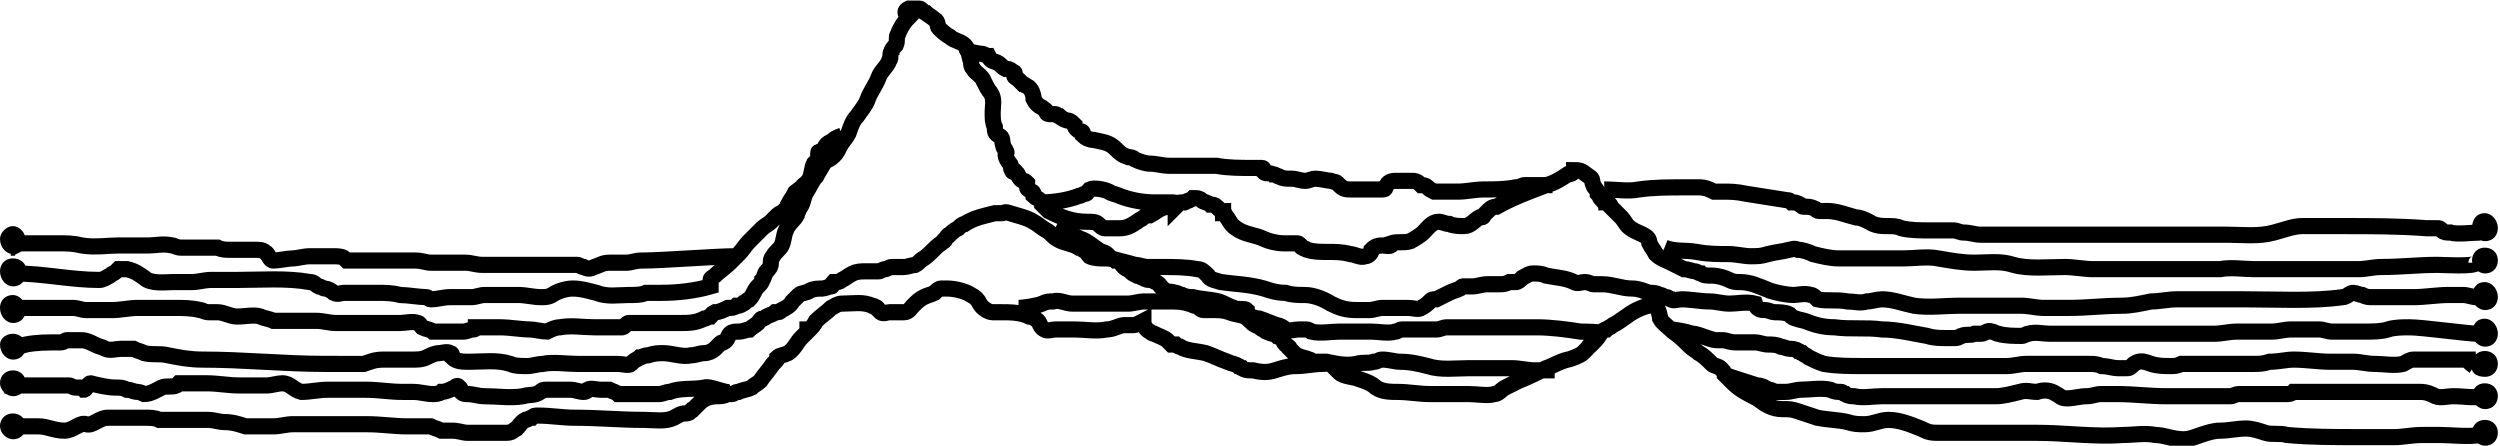 <?xml version="1.0" encoding="utf-8"?>
<!-- Generator: Adobe Illustrator 18.1.1, SVG Export Plug-In . SVG Version: 6.00 Build 0)  -->
<svg version="1.1" id="Layer_1" xmlns="http://www.w3.org/2000/svg" xmlns:xlink="http://www.w3.org/1999/xlink" x="0px" y="0px"
	 width="116.1px" height="20.7px" viewBox="0 0 116.1 20.7" enable-background="new 0 0 116.1 20.7" xml:space="preserve">
<g>
	<defs>
		<rect id="SVGID_1_" y="0" width="116.1" height="20.7"/>
	</defs>
	<clipPath id="SVGID_2_">
		<use xlink:href="#SVGID_1_"  overflow="visible"/>
	</clipPath>
	<path clip-path="url(#SVGID_2_)" fill="none" stroke="#000000" stroke-width="0.75" stroke-miterlimit="10" d="M34.2,11.9
		c-1,0-3.4,0.2-4.4,0.2c-0.3,0-0.5,0.1-0.7,0.1c-0.3,0-0.5,0-0.8,0c-0.3,0-0.4,0.1-0.7,0.2c-0.2,0.1-0.3,0.1-0.5,0
		c-0.1,0-0.2-0.1-0.3-0.1c-0.1,0-0.3,0-0.4,0c-0.6,0-1.2,0-1.8,0c-0.7,0-1.5,0-2.2,0c-0.3,0-0.5-0.1-0.8-0.1c-0.3,0-0.5,0-0.8,0
		c-0.3,0-0.5,0-0.8,0c-0.2,0-0.4-0.1-0.7-0.1c-0.4,0-0.7,0-1.1,0c-0.6,0-1.1,0-1.7,0c-0.1,0-0.3,0-0.4,0c0,0-0.1-0.1-0.1-0.1
		c-0.1-0.1-0.4-0.1-0.5-0.1c-0.4,0-0.8,0-1.1,0c-0.3,0-0.6,0.1-0.8,0.1c-0.2,0-0.7,0.1-0.9,0.1c-0.2,0-0.2-0.3-0.4-0.4
		c-0.1-0.1-0.3-0.1-0.5-0.1c-0.4,0-0.7,0-1.1,0c-0.2,0-0.4,0-0.6-0.1c-0.3,0-0.7,0-1,0c-0.2,0-0.5,0-0.7,0c-0.2,0-0.3-0.1-0.4-0.1
		c-0.4-0.1-0.8,0-1.1,0H5.5c-0.5,0-1.1,0.1-1.7,0c-0.4-0.1-0.7-0.1-1.1-0.1c-0.4,0-0.8,0-1.3,0c-0.2,0-0.4,0-0.5,0
		c-0.2,0-0.3,0.2-0.4,0.2c0.1,0,0.1,0,0.2,0 M77.3,11.5c0.5,0.2,0.9,0.1,1.5,0.2c0.5,0.1,1,0.1,1.5,0.1c0.3,0,0.7,0.1,1,0.1
		c0.3,0,0.5,0,0.8-0.1c0.4-0.1,0.6-0.1,1-0.2c0.1,0,0.2-0.1,0.4,0c0.2,0,0.5,0.1,0.7,0.2c0.4,0.1,0.8,0.2,1.2,0.2c0.5,0,1.1,0,1.6,0
		h1.4c0.5,0,1.1-0.1,1.6,0c0.6,0.1,1.1,0.2,1.7,0.2c0.6,0,1.2-0.1,1.8,0.1c0.7,0.2,1.6,0.1,2.4,0.1c0.4,0,0.9,0.1,1.3,0.1
		c0.7,0,1.4,0,2.1,0c0.8,0,1.6,0,2.4,0c0.5,0,1,0,1.4,0c0.5-0.1,1.1,0,1.6,0c1.1,0,2.2,0,3.3,0c0.5,0,1,0,1.5,0
		c0.4,0,0.7-0.1,1.1-0.1c0.9,0,1.7-0.1,2.6-0.1c0.2,0,1.8,0.1,1.8-0.1 M74.5,8.8c0.6,0,1.1,0.1,1.6,0c0.7-0.1,1.4-0.1,2.2-0.1
		c0.2,0,0.4,0,0.6,0c0.3,0,0.5,0.1,0.7,0.2c0.2,0,0.3,0,0.4,0c0.4,0,0.6,0,1.1,0.1c0.6,0.1,1.3,0.2,1.9,0.3c0.1,0,0.1,0,0.2,0.1
		c0.2,0,0.2,0,0.4,0.1c0.1,0.1,0.1,0.1,0.2,0.1c0.2,0,0.3,0,0.5,0.1c0.1,0.1,0.1,0.1,0.3,0.1c0.1,0,0.2,0,0.3,0
		c0.4,0,0.9,0.2,1.3,0.3c0.2,0,0.4,0.1,0.6,0.2c0.3,0.2,0.6,0.2,0.9,0.2c0.2,0,0.4,0,0.6,0.1c0.4,0.1,0.9,0.1,1.3,0.1
		c0.2,0,0.4,0,0.6,0c0.2,0,0.3,0,0.5,0c0.2,0,0.3,0.1,0.5,0.1c0.3,0,0.5,0.1,0.8,0.1c0.3,0,0.5,0,0.8,0h4h3.2c1.1,0,2.2,0,3.4,0
		c0.7,0,1.5,0.1,2.2-0.1c0.4-0.1,0.9-0.3,1.3-0.3c0.4,0,0.8,0,1.2,0h0.7c1.3,0,2.6,0,3.9,0.1c0.1,0,0.3,0,0.5,0c0.1,0,0.1,0,0.2,0.1
		c0.1,0.1,0.2,0.1,0.4,0.1c0.3,0.1,1,0,1.4,0 M44.9,2.3c0,0.1,0.6,0.2,0.7,0.2c0.1,0,0.2,0.1,0.3,0.1C46,2.8,46,2.8,46.3,2.9
		c0.2,0.1,0.2,0.2,0.4,0.3c0.1,0,0.2,0,0.3,0.1c0.2,0.1,0.1,0.1,0.1,0.2c0,0.1,0.1,0.1,0.2,0.2c0.1,0.1,0.1,0.1,0.2,0.2
		c0.1,0,0.1,0.1,0.2,0.1C47.9,4.1,48,4.4,48,4.6c0.1,0.2,0.2,0.3,0.4,0.4c0.1,0.1,0.2,0.1,0.2,0.2c0,0.1,0.1,0.1,0.2,0.1
		c0,0,0.1,0,0.2,0c0.1,0,0.1,0.1,0.2,0.1c0.1,0.1,0.3,0.2,0.4,0.2c0.1,0,0.2,0.1,0.3,0.2c0,0,0,0.1,0.1,0.2c0.1,0.1,0.2,0.1,0.2,0.1
		c0.1,0,0.1,0.1,0.1,0.2c0.1,0.1,0.3,0.2,0.5,0.2c0.4,0.1,0.7,0.1,1,0.4c0.2,0.2,0.3,0.3,0.6,0.4c0.1,0,0.2,0,0.3,0.1
		c0.2,0.1,0.5,0.2,0.7,0.2c0.3,0,0.6,0.1,0.9,0.1c0.2,0,0.5,0,0.7,0c0.5,0,1.1,0,1.5,0c0.5,0.1,1.1,0.1,1.7,0.1c0.1,0,0.3,0,0.4,0
		c0.1,0,0.1,0.1,0.1,0.2c0.1,0.1,0.3,0,0.4,0.1c0.2,0,0.2,0.1,0.3,0.1c0.2,0.1,0.3,0.1,0.6,0.1c0.2,0,0.4,0.1,0.6,0.1
		c0.2,0,0.3-0.1,0.5-0.1c0.2,0,0.6,0.1,0.7,0.1c0.3,0.1,0.2,0,0.4,0.2c0.2,0.2,0.3,0.2,0.6,0.2c0.3,0,0.7,0,1,0c0.1,0,0.3,0,0.4,0
		c0.2,0,0.1-0.1,0.2-0.2c0.1-0.2,0.3-0.2,0.5-0.2c0.2,0,0.5,0,0.7,0c0.2,0,0.3,0.1,0.4,0.2c0.1,0,0.2,0,0.3,0.1
		c0.1,0.1,0.1,0.1,0.3,0.2c0.3,0,0.7,0,1.1,0c0.4,0,0.8-0.1,1.2-0.1c0.5,0,1,0,1.5-0.1c0.2,0,0.3-0.1,0.4-0.1c0.2,0,0.5,0,0.8,0
		c0.2,0,0.3,0,0.5,0 M48.4,9.4c0.5,0,1.2-0.1,1.7-0.3c0.1,0,0.2-0.1,0.3-0.1c0.1,0,0.1-0.1,0.2-0.2c0.2-0.1,0.7,0,0.9,0.1
		C51.6,9,51.8,9,52,9.1c0.5,0.2,1.1,0.3,1.6,0.3c0.2,0,0.4,0,0.6,0c0.1,0,0.2,0,0.3,0c0.1,0,0.1,0.1,0.1,0.2c0,0,0.2-0.2,0.2-0.2
		 M0.7,12.7C2,12.7,3.3,13,4.6,13c0.2,0,0.3-0.1,0.5-0.2c0.1-0.1,0.2-0.1,0.3-0.2c0,0,0,0,0.1-0.1c0.1,0,0.2,0,0.4,0
		c0.4,0.1,0.5,0.2,0.8,0.4c0.3,0.3,1,0.2,1.3,0.2c0.3,0,0.6,0,0.9,0c0.3,0,0.6-0.1,0.9-0.1c0.4,0,0.8,0,1.2,0c1.1,0,2.3-0.1,3.4,0.1
		c0.2,0,0.2,0.1,0.4,0.2c0.1,0,0.2,0.1,0.3,0.1c0.1,0,0.3,0.1,0.4,0.2c0.2,0.1,0.3,0,0.5,0c0.5,0,1,0,1.5,0c0.4,0,0.7,0,1.1,0.1
		c0.3,0,0.9,0.1,1.2,0.1c0.1,0,0.1,0.1,0.2,0.1c0.3,0,0.6-0.1,0.9-0.1c0.3,0,0.7,0,1,0c0.2,0,0.4-0.1,0.6-0.1c0.5,0,1.1,0,1.6,0
		c0.3,0,0.7,0.1,1,0.1c0.3,0,0.4,0,0.7-0.2c0.2-0.1,0.5-0.2,0.8-0.2c0.4,0,0.7,0.1,1.1,0.2c0.5,0.2,1,0.1,1.5,0.1
		c0.3,0,0.6,0,0.8-0.1c0.2,0,0.5,0,0.7,0c0.8,0,1.6-0.1,2.3-0.3c0-0.1,0-0.2,0-0.3c0-0.1,0.1-0.1,0.2-0.2c0.2-0.2,0.5-0.4,0.7-0.6
		c0,0,0.1-0.1,0.1-0.1c0.1-0.1,0.2-0.2,0.3-0.3c0.2-0.2,0.3-0.4,0.5-0.6c0.2-0.2,0.4-0.4,0.6-0.6c0.1-0.1,0.3-0.2,0.4-0.3
		c0.1-0.1,0.2-0.2,0.3-0.3c0.1-0.1,0.2-0.1,0.3-0.2c0.1-0.1,0.2-0.2,0.2-0.3c0.1-0.2,0.2-0.3,0.3-0.5C36.9,9,37,8.9,37.2,8.7
		c0.1-0.1,0.3-0.2,0.4-0.4c0.1-0.2,0.1-0.5,0.2-0.7c0.1-0.1,0.2-0.2,0.2-0.3c0,0,0-0.1,0-0.2c0-0.1,0.1,0,0.2-0.1
		c0.1-0.1,0.1-0.2,0.2-0.3c0.1-0.1,0.2-0.1,0.3-0.2c0.1-0.1,0.4-0.2,0.4-0.2 M49,10.6c0.2,0.1,0.3,0.1,0.5,0.2
		c0.2,0.1,0.5,0.2,0.7,0.3c0.3,0.1,0.5,0.3,0.8,0.5c0.1,0.1,0.3,0.1,0.4,0.2c0.1,0.1,0.1,0.1,0.2,0.2c0.3,0.1,0.8,0.2,1.1,0.3
		c0.2,0,0.4,0.1,0.6,0.1c0.2,0,0.5,0,0.7,0c0.5,0,1.1,0,1.6,0.1c0.2,0,0.3,0.1,0.5,0.3c0.1,0.2,0.3,0.2,0.6,0.3
		c0.7,0.1,1.3,0.1,2,0.3c0.3,0.1,0.6,0.2,1,0.2c0.3,0.1,0.6,0.1,0.9,0.1c0.4,0,0.9,0.2,1.2,0.4c0.4,0.2,0.7,0.3,1.2,0.3
		c0.2,0,0.4,0,0.6,0c0.2,0,0.4-0.1,0.6-0.1c0.3,0,0.6,0,0.9,0c0.1,0,0.2,0,0.3,0c0.2,0,0.5,0.1,0.6,0c0.2-0.1,0.3-0.2,0.4-0.3
		c0.1-0.1,0.1-0.1,0.3-0.1c0.2-0.1,0.4-0.2,0.6-0.3c0.2-0.1,0.3-0.1,0.5-0.2c0.1-0.1,0.1-0.1,0.2-0.1c0.1,0,0.3,0,0.4,0
		c0.2,0,0.4-0.1,0.7-0.1c0.2,0,0.3,0,0.5,0c0.2,0,0.3,0,0.5-0.1c0.1,0,0.2,0,0.3,0c0.1,0,0.2-0.1,0.3-0.2c0.2-0.1,0.3-0.2,0.5-0.2
		c0.2,0,0.4,0,0.6,0.1c0.5,0.1,0.9,0.1,1.3,0.3c0.2,0.1,0.3,0,0.5,0c0.2,0,0.3,0.1,0.4,0.1c0.1,0,0.3,0,0.4,0c0.5,0,0.9,0.2,1.4,0.2
		c0.3,0,0.5,0.1,0.8,0.2c0.2,0,0.3,0,0.5,0.1c0.1,0,0.2,0.1,0.3,0.1c0.1,0,0.1,0.1,0.2,0.1c0.1,0.1,0.3,0,0.5,0
		c0.4,0,0.9,0.1,1.3,0.1c0.3,0,0.6,0.1,0.9,0.1c0.4,0,0.8-0.1,1.2,0c0.1,0.3,0.3,0.3,0.5,0.3c0.1,0,0.3,0.1,0.4,0.1
		c0.2,0,0.5,0,0.7,0.1c0,0,0.1,0.1,0.1,0.1c0.1,0.1,0.6,0.2,0.6,0.2c0.5,0.2,0.9,0.3,1.4,0.3c0.7,0.1,1.5,0,2.2,0.1
		c0.7,0,1.5,0.2,2.1,0.3c0.3,0.1,0.6,0.1,0.9,0.1c0.1,0,0.3,0,0.4,0c0.2,0,0.2-0.1,0.3-0.1c0.2-0.1,0.4,0,0.6-0.1c0.1,0,0.2,0,0.3,0
		c0.2,0,0.3-0.2,0.5-0.1c0.1,0,0.2,0.1,0.3,0.1c0.3,0.1,0.8,0.1,1.1,0.1c0.1,0,0.2-0.1,0.3-0.1c0.3-0.1,0.7,0,1,0c1.7,0,3.5,0,5.2,0
		h1.8c0.2,0,0.4,0,0.6,0c0.4,0,0.7-0.1,1.1-0.1c0.5,0,1,0,1.6,0c0.3,0,0.6-0.1,0.9-0.1c0.3,0,0.5,0,0.8,0c0.2,0,0.3,0,0.5,0
		c0.2,0,0.4,0.1,0.6,0.1c0.5,0,1,0,1.5,0c0.4,0,0.8,0,1.1-0.1c0.3-0.1,0.7-0.1,1-0.1c0.6,0,2.7,0.3,3.2,0.3 M0.4,14.4
		c0.2,0,0.4,0,0.6-0.1c0.4,0,0.7,0,1.1,0c0.4,0,0.8,0,1.3,0c0.2,0,0.4,0.1,0.6,0.1c0.4,0,0.8,0,1.2,0c0.4,0,0.8-0.1,1.2-0.1
		c0.6,0,1.2,0,1.7,0c0.4,0,0.8,0,1.2,0.1c0.1,0,0.2,0.1,0.4,0.1c0.1,0,0.3,0,0.4,0c0.3,0,0.6,0.2,0.9,0.2c0.4,0,0.8-0.1,1.1,0
		c0.2,0.1,0.4,0.1,0.6,0.2c0.3,0,0.7,0,1,0c0.3,0,0.7,0,1,0c0.3,0,0.6,0.1,0.9,0.1c0.4,0,0.8,0,1.2,0h1.8c0.2,0,0.6-0.1,0.8,0
		c0.1,0,0.1,0.1,0.2,0.2c0.2,0.1,0.4,0.1,0.5,0.2c0.2,0,0.4,0,0.6,0c0.2,0,0.5,0,0.8,0c0.2,0,0.3-0.1,0.5-0.1c0.1,0,0.1-0.1,0.1-0.1
		c0.1,0,0.3,0,0.4,0c0.2,0,0.5,0,0.7,0c0.5,0,1,0.1,1.4,0.1c0.2,0,0.6,0.1,0.8,0.1c0.2-0.1,0.4-0.2,0.6-0.2c0.5-0.1,1.1,0,1.6,0
		c0.3,0,0.5,0,0.8,0c0.1,0,0.3,0,0.5,0c0.1,0,0.2-0.2,0.3-0.2c0.1,0,0.2,0,0.3,0c0.7,0,1.4,0,2.1,0c0.4,0,0.7,0,1.1-0.2
		c0.1,0,0.2-0.1,0.3-0.1c0.1-0.1,0-0.1,0.2-0.2c0.2,0,0.4-0.1,0.6-0.2c0.2,0,0.3,0,0.4-0.1c0.1,0,0.2,0,0.3-0.1
		c0.1,0,0.2-0.2,0.3-0.2c0.2-0.2,0.2-0.4,0.4-0.6c0.1-0.1,0.2-0.2,0.2-0.3c0.1-0.1,0.1-0.3,0.2-0.4c0.1-0.1,0.2-0.2,0.2-0.4
		c0-0.1,0-0.2,0.1-0.3c0.1-0.2,0.3-0.3,0.4-0.5c0.1-0.2,0.1-0.5,0.2-0.7c0.1-0.3,0.4-0.5,0.5-0.7c0-0.1,0.1-0.2,0.1-0.3
		c0.2-0.2,0.2-0.5,0.3-0.7c0.2-0.3,0.3-0.6,0.5-0.8c0.1-0.2,0.3-0.5,0.4-0.7C38.8,7.3,38.9,7,39,6.8c0.1-0.2,0.3-0.4,0.4-0.6
		c0.1-0.3,0.2-0.6,0.4-0.8c0.2-0.3,0.4-0.5,0.5-0.8c0.1-0.3,0.4-0.7,0.5-1c0.1-0.3,0.4-0.5,0.5-0.8c0.1-0.1,0-0.3,0.1-0.4
		c0-0.1,0.1-0.2,0.2-0.3c0.1-0.2,0-0.4,0.1-0.5c0.1-0.3,0.3-0.6,0.5-0.8C42,0.6,42,0.5,42.2,0.4c0.1,0,0.3,0,0.5,0
		c0.1,0,0.2,0.2,0.3,0.2c0.1,0.1,0.3,0.2,0.4,0.3c0.2,0.1,0.1,0.3,0.2,0.4c0.1,0.1,0.3,0.3,0.5,0.4c0.2,0.2,0.5,0.2,0.7,0.4
		C45,2.3,45,2.6,45.1,2.9c0,0.1,0,0.2,0.1,0.3c0.1,0.2,0.4,0.3,0.5,0.6C45.8,4,45.9,4.2,46,4.3c0.2,0.3,0.1,0.6,0.1,0.9
		c0,0.3,0,0.5,0.1,0.7c0,0.2,0,0.3,0.2,0.4c0.2,0.1,0.1,0.2,0.2,0.5c0,0.1,0.1,0.1,0.1,0.2c0.1,0.1,0,0.1,0,0.2
		c0,0.1,0.1,0.3,0.2,0.4c0.1,0.1,0,0.2,0.1,0.3c0,0.1,0.1,0.1,0.2,0.1c0.1,0.1,0.1,0.3,0.3,0.4c0.1,0,0.1,0,0.2,0.1
		c0,0.1,0,0.1,0,0.2c0,0.1,0.1,0.1,0.2,0.2C48,8.9,48,9,48,9.1c0.1,0.1,0.2,0.1,0.3,0.2c0.1,0.1,0.1,0.1,0.1,0.2
		c0.1,0.1,0.2,0.2,0.3,0.3c0.6,0.3,1.1,0.5,1.8,0.5c0.2,0,0.4,0,0.5,0.1c0.1,0.1,0.2,0.2,0.3,0.2c0.2,0,0.5,0,0.7,0
		c0.3,0,0.5-0.1,0.8-0.3c0.1-0.1,0.2-0.1,0.3-0.2c0.1-0.1,0.2-0.1,0.3-0.1c0.2-0.1,0.3-0.2,0.5-0.3c0.2-0.1,0.4-0.1,0.6-0.2
		c0.2-0.1,0.3-0.1,0.5-0.1c0.2-0.1,0.3-0.1,0.4-0.2c0.2,0,0.3,0,0.4,0.1c0.1,0.1,0.3,0.1,0.4,0.2c0.1,0,0.2,0,0.3,0.1
		c0.1,0.1,0.2,0.2,0.3,0.2c0,0,0,0.1,0,0.1c0,0,0.1,0,0.1,0.1c0.2,0.2,0.2,0.4,0.5,0.6c0.4,0.3,0.9,0.3,1.3,0.5
		c0.2,0.1,0.6,0.2,0.9,0.2c0.2,0,0.4,0,0.6,0c0.1,0,0.1,0,0.2,0.1c0,0,0,0.1,0.1,0.1c0.1,0.1,0.1,0,0.2,0.1c0.6,0.2,1.3,0,2,0.2
		c0.2,0,0.5,0.2,0.7,0.1c0.2,0,0.3-0.2,0.3-0.3c0.1-0.1,0.2-0.2,0.5-0.2c0.1,0,0.5,0.1,0.4-0.1c0.3-0.1,0.6,0,0.9-0.1
		c0.2-0.1,0.5-0.3,0.6-0.4c0.2-0.2,0.4-0.5,0.7-0.5c0.2,0,0.3,0.1,0.5,0.1c0.2,0.1,0.5,0.1,0.7,0.1c0.3,0,0.5-0.3,0.7-0.4
		c0.1,0,0.2,0,0.2-0.1c0.1-0.1,0.1-0.1,0.2-0.2c0.1-0.1,0.2-0.2,0.4-0.2c0.7-0.4,1.5-0.7,2.3-1c0.4-0.1,0.7-0.3,1-0.5
		c0.2,0,0.3-0.1,0.3-0.2c0.4,0,0.4,0.1,0.7,0.3c0.2,0.1,0.1,0.2,0.2,0.4c0,0.1,0.2,0.2,0.2,0.4c0.1,0.1,0.1,0.2,0.2,0.3
		c0.1,0,0.2,0,0.2,0.1c0.1,0,0.2,0.1,0.2,0.2c0.2,0.2,0.3,0.3,0.5,0.5c0.1,0.1,0.2,0.3,0.3,0.4c0.2,0.2,0.5,0.3,0.7,0.4
		c0.2,0.1,0.3,0.2,0.3,0.4c0.1,0.2,0.2,0.3,0.3,0.5c0.2,0.2,0.5,0.3,0.7,0.4c0.2,0.1,0.4,0.2,0.6,0.3c0.2,0,0.4,0.1,0.5,0.1
		c0.1,0,0.2,0.1,0.3,0.1c0.1,0.1,0.3,0.1,0.5,0.1c0.3,0,0.6,0.1,0.8,0.2c0.2,0.1,0.3,0.1,0.5,0.1c0.5,0,0.9,0.2,1.4,0.4
		c0.3,0.1,0.8,0.2,1.1,0.2c0.2,0,0.5-0.1,0.8,0c0.1,0,0.2,0.1,0.3,0.2c0.4,0.1,0.9,0,1.4,0.1c0.3,0,0.6,0.1,0.9,0
		c0.2,0,0.5-0.1,0.7-0.1c0.5,0,1,0.2,1.5,0.3c0.7,0.1,1.4,0,2,0c0.4,0,0.8,0,1.2,0c0.6,0,1.2,0,1.8,0c0.3,0,0.7,0.1,1,0.1
		c0.4,0,0.8,0,1.2,0c0.8,0,1.6-0.1,2.4-0.1c0.5,0,0.9-0.1,1.4-0.2c0.4,0,0.8-0.1,1.2-0.1c1,0,2,0,3.1,0c1.5,0,3.2,0.1,4.6-0.1
		c0.2,0,0.3-0.2,0.5-0.2c0.1,0,0.3,0.1,0.4,0.1c0.2,0.1,0.3,0.1,0.5,0.1c0.6,0,1.2,0,1.9,0c0.5,0,1.1-0.1,1.6-0.1c0.2,0,0.5,0,0.7,0
		c0.2,0,0.4,0.1,0.6,0.1 M77.5,15.3c0.3,0,0.8,0.1,1.1,0.2c0.2,0,0.4,0.1,0.7,0.2c0,0,0.3,0.1,0.4,0.1c0.1,0,0.2,0,0.3,0
		c0.2,0,0.3,0.1,0.6,0.1c0.3,0,0.6,0,0.9,0c0.2,0,0.4,0.1,0.6,0.1c0.2,0,0.4,0,0.6,0.1c0.1,0,0.3,0.1,0.4,0.1c0.1,0,0.3,0,0.4,0.1
		c0.1,0,0.1,0.1,0.2,0.1c0.1,0.1,0.2,0.1,0.3,0.2c0.2,0.1,0.4,0.2,0.7,0.3c0.6,0.1,1.2,0.1,1.8,0.1h5.8c0.3,0,0.6,0,0.9,0
		c0.3,0,0.6-0.1,0.9-0.1c0.7,0,1.3,0,2,0c0.3,0,0.6,0,0.9,0c0.2,0,0.4,0,0.6,0.1c0.3,0,0.5,0.1,0.8,0.1c0.1,0,0.2,0,0.3,0
		c0.2,0,0.2,0,0.4-0.2c0.3-0.2,0.5-0.1,0.8,0c0.3,0.1,0.6,0.1,0.9,0.1c0.2,0,0.3,0,0.5-0.1c0.3,0,0.6,0,0.8,0c0.9,0,1.7,0,2.6,0
		c0.2,0,0.4,0,0.7-0.1c0.4,0,0.8-0.1,1.1-0.1c0.6,0,1.2,0.1,1.7,0.1c0.4,0,0.7,0,1.1,0c0.3,0,0.6,0.1,1,0.1c0.4,0,0.9,0.1,1.3,0
		c0.2-0.1,0.3-0.2,0.5-0.2c0.1,0,0.3,0,0.4,0c0.4,0,0.9,0,1.3,0c0.2,0,0.4,0,0.6,0c0.1,0,0.1,0,0.2,0c0,0.1,0.3,0.3,0.3,0.3
		 M0.3,16.1c0.3,0,0.6,0,0.9-0.1c0.5-0.1,1-0.1,1.6-0.1c0.2,0,0.2-0.1,0.3-0.1c0.1,0,0.1,0,0.2,0c0.2,0,0.4,0,0.5,0
		c0.2,0,0.4,0.1,0.6,0.2c0.2,0.1,0.3,0.1,0.5,0.2c0.2,0.1,0.5,0,0.7,0c0.2,0,0.4,0,0.6,0c0.2,0.1,0.3,0.1,0.5,0.2
		c0.4,0.1,0.7,0,1.1,0.1c0.5,0.1,1,0.2,1.6,0.2c1.9,0,3.8,0.2,5.7,0.2H16c0.3,0,0.6,0,0.9,0c0.3-0.1,0.5-0.2,0.9-0.2
		c0.4,0,0.9,0,1.3,0c0.3,0,0.5,0,0.7-0.1c0.2-0.1,0.4-0.2,0.6-0.2c0.1,0,0.4-0.1,0.5,0c0.1,0,0.1,0.1,0.1,0.2
		c0.2,0.2,0.5,0.2,0.8,0.2c0.6,0,1.3-0.1,1.9,0.1c0.2,0.1,0.5,0.1,0.8,0.1c0.2,0,0.5-0.1,0.7-0.1c0.5-0.1,1.1,0,1.6,0h1.9
		c0.2,0,0.5,0.1,0.6,0c0,0,0,0,0.1-0.1c0.1-0.1,0.2-0.1,0.3-0.2c0.1,0,0.2-0.1,0.4-0.1c0.3-0.1,0.5-0.1,0.7-0.1
		c0.4,0,0.9,0.2,1.3,0.1c0.2,0,0.4-0.1,0.6-0.1c0.2,0,0.4-0.1,0.5-0.2c0.1-0.1,0.1-0.1,0.2-0.2c0.1-0.1,0.1-0.1,0.2-0.1
		c0.2-0.1,0.2-0.3,0.3-0.4c0.1-0.1,0.2-0.1,0.4-0.1c0.2,0,0.4-0.1,0.5-0.1c0.1-0.1,0.3-0.2,0.4-0.3c0.1-0.1,0.1-0.2,0.2-0.2
		c0.1,0,0.2-0.1,0.2-0.1c0.2-0.1,0.3-0.1,0.4-0.2c0.2,0,0.2,0,0.3-0.1c0.2-0.1,0.4-0.2,0.5-0.4c0.1-0.1,0.2-0.2,0.3-0.3
		c0.1-0.1,0.4-0.1,0.5-0.2c0.2-0.1,0.4-0.1,0.6-0.1c0.1,0,0.3-0.1,0.4-0.1c0.1,0,0-0.1,0.1-0.2c0,0,0.1,0,0.1,0c0.1,0,0.2,0,0.3-0.1
		c0.2-0.1,0.3-0.2,0.5-0.3c0.2-0.1,0.4-0.1,0.6-0.1c0.2,0,0.5,0,0.6,0c0.1,0,0.2-0.1,0.3-0.1c0.1,0,0.2-0.1,0.3-0.1
		c0.2,0,0.4,0,0.6,0c0.1,0,0.4-0.1,0.5-0.1c0.2-0.1,0.2-0.2,0.4-0.3c0.3-0.2,0.5-0.5,0.8-0.7c0.1-0.1,0.2-0.1,0.2-0.2
		c0.1-0.1,0.1-0.2,0.2-0.2c0.1-0.1,0.2-0.2,0.4-0.3c0.1-0.1,0.2-0.2,0.3-0.2c0.3-0.2,0.6-0.3,1-0.4c0,0,0.4-0.1,0.4-0.1
		c0.1,0,0.2,0,0.3,0c0.2,0,0.1-0.1,0.4,0c0.3,0.1,0.8,0.2,1.1,0.4c0.2,0.1,0.4,0.3,0.6,0.4c0.2,0.1,0.3,0.3,0.5,0.4
		c0.3,0.2,0.7,0.2,1,0.4c0.1,0,0.2,0.1,0.2,0.1c0.2,0.1,0.2,0.2,0.3,0.3c0.2,0.1,0.5,0.1,0.7,0.1c0.1,0,0.4,0,0.5,0.1
		c0.2,0,0.3,0.2,0.4,0.3c0.1,0.1,0.2,0.1,0.3,0.2c0.1,0.1,0.1,0.1,0.3,0.2c0.1,0,0.2,0.1,0.3,0.1c0.1,0.1,0.2,0.1,0.4,0.1
		c0.1,0.1,0.3,0.1,0.4,0.3c0,0,0.1,0.1,0.1,0.1c0.2,0.2,0.3,0.1,0.6,0.2c0.1,0,0.2,0.1,0.3,0.1c0.2,0.1,0.4,0.1,0.5,0.1
		c0.4,0.1,0.8,0.1,1.2,0.2c0.3,0.1,0.4,0.2,0.7,0.3c0.2,0.1,0.5,0,0.6,0.1c0,0,0,0.1,0,0.2c0.1,0.1,0.5,0.2,0.6,0.2
		c0.3,0.1,0.5,0.2,0.8,0.3c0.1,0,0.3,0.1,0.4,0.2c0.2,0.1,0.4,0,0.6,0c0.1,0,0.2,0,0.3,0c0.1,0,0.2,0,0.3,0.1c0.4,0.1,0.9,0,1.3,0
		h1.5c0.3,0,0.8,0.1,1.1,0c0.1,0,0.2-0.1,0.3-0.1c0.1,0,0.3,0,0.5,0c0.4,0,0.8,0,1.1,0c0.2,0,0.3-0.1,0.5-0.1c0.2,0,0.4,0,0.6,0
		c0.4,0,0.7,0,1.1,0c0.8,0,1.7,0,2.5,0c0.6,0,1.4,0.1,2,0.2c0.1,0,1,0,1.1,0.1 M80.1,17.4c0.2,0.1,1.2,0.4,1.5,0.5
		c0.2,0,0.4,0.1,0.5,0.2c0.1,0,0.2,0,0.3,0.1c0.1,0,0.3,0,0.5,0c0.3,0,0.5-0.1,0.7-0.1c0.4,0,1-0.1,1.4,0c0.2,0.1,0.3,0.1,0.5,0.1
		c0.1,0,0.1,0.1,0.2,0.1c0.1,0.1,0.3,0.1,0.4,0.1c0.4,0.1,0.9,0,1.3,0h2.4h1.8c0.4,0,0.8,0,1.1,0s0.7-0.1,1.1-0.2
		c0.3-0.1,0.5,0,0.8,0c0.3-0.1,0.6-0.1,0.9,0.1c0.2,0.1,0.2,0.2,0.5,0.2c0.3,0,0.6-0.1,0.9-0.1c0.3,0,0.4-0.1,0.7-0.1
		c0.2,0,0.5,0,0.7,0c0.8,0,1.5,0.1,2.3,0.1c0.7,0,1.4,0,2.1,0c0.3,0,0.6,0,0.9,0c0.1,0,0.2-0.1,0.4-0.1c0.1,0,0.3,0,0.5,0
		c0.5,0,0.9,0,1.4,0c0.1,0,0.2,0,0.3,0c0.1,0,0.2,0,0.3-0.1c0.2,0,0.1,0,0.4,0c0.4,0,0.8,0,1.2,0c1.4,0,2.9,0,4.3,0
		c0.3,0,0.5,0.1,0.7,0.2c0.2,0.1,0.6,0,0.8,0c0.6,0,0.9,0.1,1.4,0 M47.3,14.3c0.2,0,0.9-0.1,1.1-0.2c0.2-0.1,0.3-0.1,0.5-0.1
		c0.3-0.1,0.6,0.1,0.9,0.1c0.5,0,1.1,0,1.7,0c0.3,0,0.6,0,0.9,0c0.2,0,0.5-0.1,0.7-0.1c0.4,0,0.9,0,1.3,0c0.2,0,0.5,0,0.8,0.1
		c0.1,0,0.2,0.1,0.3,0.1c0.2,0,0.2,0.2,0.4,0.2c0.1,0,0.3,0,0.5,0c0.2,0,0.4,0,0.7,0.1c0.2,0.1,0.5,0.1,0.7,0.2
		c0.2,0.1,0.3,0.3,0.5,0.4c0.1,0,0.1,0,0.2,0.1c0.1,0.1,0.2,0.1,0.3,0.2c0.2,0.1,0.4,0.1,0.5,0.2c0.1,0,0.1,0.1,0.2,0.1
		c0.1,0.1,0.1,0.2,0.2,0.3c0.1,0.1,0.2,0.1,0.2,0.2c0.1,0.1,0.1,0.1,0.2,0.2c0.2,0.2,0.5,0.2,0.7,0.3c0.1,0,0.1,0.1,0.3,0.1
		c0.2,0,0.4,0,0.5,0c0.5,0.1,0.9,0.2,1.4,0.1c0.3-0.1,0.5,0,0.8-0.1c0.2,0,0.2-0.1,0.4-0.1c0.3,0,0.6,0.1,0.8,0.1
		c0.5,0,0.9,0.1,1.3,0.2c0.6,0.2,1.3,0.1,1.9,0.1c0.7,0,1.3,0,2,0c0.4,0,0.7,0.1,1.1,0.1h0.9 M0.2,17.9h1.2c0.5,0,0.9,0,1.4,0
		c0,0,0.3,0,0.4,0c0.1,0,0.2,0.1,0.3,0.1c0.1,0,0.3,0,0.3,0c0,0,0.1,0.1,0.1,0.1c0.1,0,0.2-0.3,0.3-0.3C4.6,17.9,5,18,5.4,18
		c0.2,0,0.3,0,0.5,0.1c0.2,0,0.3,0.1,0.5,0.1c0.1,0,0.3,0.1,0.3,0.1c0.3,0,0.6-0.2,0.8-0.3C7.7,17.9,8,18,8.2,17.9
		c0,0,0.1-0.1,0.1-0.1c0.4,0,0.9,0,1.3,0c0.5,0,1,0.1,1.5,0.1c0.4,0,0.9,0,1.3,0c0.2,0,0.5-0.1,0.7-0.1c0.4,0,0.5,0.3,0.9,0.4
		c0.4,0,0.8-0.1,1.2-0.1c0.6,0,1.2,0,1.8,0c0.6,0,1.1,0.1,1.7,0.1c0.2,0,0.4,0,0.5,0c0.3,0,0.6,0.1,0.9,0.1c0.1,0,0.3,0,0.4-0.1
		c0.2,0,0.4-0.1,0.6-0.2c0.1-0.1,0.2-0.1,0.2,0c0.1,0,0.1,0.1,0.1,0.2c0.1,0.1,0.2,0.1,0.3,0.1c0.3,0,0.5,0.1,0.8,0.1
		c0.6,0,1.2,0.1,1.8,0c0.3-0.1,0.5,0,0.8-0.2c0.1-0.1,0.1-0.1,0.3-0.1c0.2,0,0.5,0,0.7,0c0.1,0,0.2,0,0.4,0c0.2,0,0.4,0.1,0.6,0.1
		c0.2,0,0.1-0.1,0.2-0.1c0.1-0.1,0.4,0,0.6,0c0.2,0,0.3,0,0.4,0c0.2,0.1,0.3,0.1,0.4,0.2c0.3,0,0.7,0,1,0c0.3,0,0.6,0,0.9,0
		c0.2,0,0.3-0.1,0.5-0.1c0.5-0.2,1.1-0.1,1.6-0.2c0.3-0.1,1,0.3,1.3,0.2 M0.2,19.8c0.5,0,1.1,0,1.6,0c0.4,0,0.7,0.2,1.2,0.2
		c0.4,0,0.7-0.4,1-0.3c0.3,0.1,0.6-0.3,1-0.3c0.4,0,0.8,0,1.2,0c0.2,0,0.4,0,0.5,0c0.3,0,0.5,0,0.7,0.1c0.3,0,0.8,0,1.1,0
		c0.4,0,0.8,0,1.2,0c0.2,0,0.5,0.1,0.7,0.1c0.4,0,0.7,0.1,1,0.2c0.2,0,0.3,0,0.5,0c0.3,0,0.5,0,0.8,0c0.3,0,0.6-0.1,0.9-0.1
		c1.1,0,2.3,0,3.4,0c0.7,0,1.3,0.1,1.9,0.1c0.3,0,0.6,0,0.8,0c0.1,0,0.2,0,0.3,0c0.2,0.1,0.3,0.1,0.5,0.2c0.2,0,0.3,0,0.5,0
		c0.3,0,0.5,0.1,0.7,0.1c0.4,0,0.8,0,1.2,0c0.2,0,0.4,0,0.6,0c0.3,0,0.3-0.1,0.5-0.2c0.1-0.1,0.2-0.3,0.4-0.4c0.1,0,0.2-0.1,0.3-0.1
		c0.1-0.1,0.1-0.1,0.3-0.1c0.6,0,1.1,0.1,1.7,0.1c1.1,0,2.1,0.1,3.2,0.1c0.5,0,1,0.1,1.4-0.1c0.2-0.1,0.3-0.2,0.5-0.2
		c0.1,0,0.2,0,0.3-0.1c0,0,0-0.1,0.1-0.1c0.1-0.1,0.2-0.2,0.3-0.3c0.2-0.2,0.5-0.3,0.8-0.3c0.2,0,0.3,0,0.5-0.1c0.1,0,0.1,0,0.2,0
		c0.1,0,0.1-0.1,0.3-0.1c0.2-0.1,0.4-0.1,0.6-0.2c0.1-0.1,0.3-0.2,0.4-0.3c0.2-0.3,0.4-0.5,0.6-0.8c0,0,0.1-0.1,0.1-0.1
		c0.1-0.1,0.1-0.1,0.1-0.2c0.1-0.1,0.3-0.1,0.5-0.2c0.3-0.2,0.4-0.5,0.6-0.7c0.1-0.1,0.2-0.2,0.3-0.3c0,0,0-0.1,0-0.1
		c0,0,0.1,0,0.1,0c0.1-0.1,0.2-0.2,0.3-0.4c0.2-0.2,0.5-0.4,0.7-0.6c0.2-0.1,0.3-0.2,0.5-0.2c0.5,0,1-0.1,1.4,0.1
		c0.1,0,0.3,0.1,0.3,0.2c0,0,0.1,0.1,0.1,0.1c0.1,0.1,0.3,0,0.4,0c0.2,0,0.5,0,0.7,0c0.2,0,0.3-0.2,0.4-0.3c0.2-0.2,0.3-0.3,0.5-0.4
		c0.2-0.1,0.3-0.1,0.5-0.2c0.1-0.1,0.2-0.2,0.3-0.2c0.1,0,0.2,0,0.3,0c0.3,0,0.8,0.1,1.1,0.3c0.2,0.1,0.3,0.2,0.4,0.4
		c0.1,0.2,0.4,0.4,0.6,0.4c0.1,0,0.3,0,0.4,0c0.4,0,0.9,0,1.3,0.2c0.1,0,0.3,0.1,0.4,0.2c0.1,0.1,0.1,0.3,0.3,0.4
		c0.1,0.1,0.4,0,0.5,0c0.3,0,0.6,0,0.9,0c0.5,0,1,0.1,1.5,0c0.3,0,0.6-0.2,0.8-0.2c0.1,0,0.3,0,0.4,0c0.2,0,0.3-0.1,0.5-0.2
		c0,0.2,0.1,0.4,0.3,0.5c0.1,0.1,0.2,0.1,0.2,0.1c0.2,0.1,0.5,0.2,0.6,0.3c0.1,0.1,0.1,0.1,0.2,0.2c0.1,0,0.2,0,0.2,0
		c0,0,0.1,0.1,0.2,0.1c0.3,0.2,0.8,0.2,1.2,0.3c0.3,0.1,0.7,0.3,1,0.4c0.2,0.1,0.4,0.1,0.5,0.2c0.1,0,0.1,0.1,0.2,0.1
		c0.1,0.1,0.3,0.1,0.5,0.1c0.4,0.1,0.7,0.1,1,0C59.8,17,60,17,60.2,17c0.4,0,0.8-0.1,1.2-0.1c0.3,0,0.4-0.1,0.5,0.1
		c0.1,0.1,0.2,0.2,0.3,0.3c0.2,0.2,0.7,0.2,0.9,0.3c0.3,0.1,0.6,0.2,0.8,0.4c0.3,0.2,0.7,0.2,1,0.2c0.5,0,1,0.1,1.5,0.1
		c0.4,0,0.7,0,1.1,0c0.2,0,0.5,0,0.7,0c0.4,0,0.9,0.1,1.2,0c0.2,0,0.3-0.2,0.5-0.3c0.2-0.1,0.4-0.2,0.6-0.3c0.5-0.2,0.9-0.4,1.3-0.6
		c0.3-0.1,0.6-0.3,1-0.4c0.1,0,0.6-0.2,0.7-0.3c0.1-0.1,0.1-0.1,0.2-0.2c0.1-0.1,0.1-0.2,0.2-0.2c0.1-0.1,0.1-0.1,0.2-0.2
		c0.1-0.1,0.2-0.3,0.3-0.4c0,0,0.1-0.1,0.2-0.1c0.1-0.1,0.2-0.1,0.3-0.2c0.4-0.2,0.7-0.5,1.1-0.7c0.2-0.1,0.7-0.3,0.9-0.2
		c0.1,0.1,0.2,0.5,0.2,0.6c0.1,0.2,0.4,0.4,0.6,0.6c0.3,0.2,0.5,0.4,0.8,0.7c0.1,0.1,0.3,0.2,0.4,0.3c0.2,0.1,0.4,0.3,0.6,0.5
		c0.1,0.1,0.3,0.1,0.4,0.2c0.1,0.1,0.2,0.2,0.2,0.3c0.1,0.1,0.3,0.3,0.4,0.4c0.3,0.3,0.7,0.5,1.1,0.7c0.4,0.3,0.7,0.5,1.2,0.5
		c0.3,0,0.4,0,0.7,0.1c0.3,0.1,0.6,0.2,0.9,0.3c0.5,0.1,1,0.1,1.4,0.2c0.3,0.1,0.5,0.1,0.8,0.1c0.4,0,0.7-0.2,1.1-0.2
		c0.5,0,1,0.2,1.5,0.4c0.4,0.2,0.5,0.2,0.9,0.2c0.4,0,0.8,0,1.1,0c1.1,0,2.3,0,3.4,0c1.3,0,2.7,0.2,4,0.1c0.5,0,1-0.1,1.5,0
		c0.4,0,0.8,0.2,1.3,0.2c0.3,0,0.5-0.1,0.8-0.2c0.3-0.1,0.6-0.2,0.9-0.2c0.4,0,0.8-0.1,1.2-0.1c0.3,0,0.6,0.1,0.9,0.2
		c0.3,0.1,0.7,0,1,0.1c1.1,0.1,2.2,0.1,3.3,0.1c0.6,0,1.1,0,1.7,0c0.4,0,0.8-0.1,1.3-0.1c0.3,0,0.5,0,0.8,0c0.4,0,1.5,0.1,1.8,0"/>
	<path clip-path="url(#SVGID_2_)" d="M0.6,11.8c0.4,0,0.6-0.3,0.6-0.6c0-0.4-0.3-0.7-0.6-0.7S0,10.8,0,11.1
		C0,11.5,0.3,11.8,0.6,11.8"/>
	<path clip-path="url(#SVGID_2_)" d="M0.6,13.3c0.4,0,0.6-0.3,0.6-0.6C1.3,12.3,1,12,0.6,12S0,12.3,0,12.6C0,13,0.3,13.3,0.6,13.3"
		/>
	<path clip-path="url(#SVGID_2_)" d="M0.6,15c0.4,0,0.6-0.3,0.6-0.6c0-0.4-0.3-0.7-0.6-0.7S0,13.9,0,14.3C0,14.7,0.3,15,0.6,15"/>
	<path clip-path="url(#SVGID_2_)" d="M0.6,16.7c0.4,0,0.6-0.3,0.6-0.6c0-0.4-0.3-0.6-0.6-0.6S0,15.7,0,16C0,16.4,0.3,16.7,0.6,16.7"
		/>
	<path clip-path="url(#SVGID_2_)" d="M0.6,18.4c0.4,0,0.6-0.3,0.6-0.6c0-0.4-0.3-0.6-0.6-0.6S0,17.4,0,17.8
		C0,18.1,0.3,18.4,0.6,18.4"/>
	<path clip-path="url(#SVGID_2_)" d="M0.6,20.4c0.4,0,0.6-0.3,0.6-0.6c0-0.4-0.3-0.6-0.6-0.6S0,19.4,0,19.8
		C0,20.1,0.3,20.4,0.6,20.4"/>
	<path clip-path="url(#SVGID_2_)" d="M115.4,11.2c0.4,0,0.6-0.3,0.6-0.6c0-0.4-0.3-0.7-0.6-0.7c-0.4,0-0.6,0.3-0.6,0.7
		C114.8,10.9,115.1,11.2,115.4,11.2"/>
	<path clip-path="url(#SVGID_2_)" d="M115.4,12.7c0.4,0,0.6-0.3,0.6-0.6c0-0.4-0.3-0.6-0.6-0.6c-0.4,0-0.6,0.3-0.6,0.6
		C114.8,12.4,115.1,12.7,115.4,12.7"/>
	<path clip-path="url(#SVGID_2_)" d="M115.4,14.4c0.4,0,0.6-0.3,0.6-0.6c0-0.4-0.3-0.7-0.6-0.7c-0.4,0-0.6,0.3-0.6,0.7
		C114.8,14.1,115.1,14.4,115.4,14.4"/>
	<path clip-path="url(#SVGID_2_)" d="M115.4,16.1c0.4,0,0.6-0.3,0.6-0.6c0-0.4-0.3-0.7-0.6-0.7c-0.4,0-0.6,0.3-0.6,0.7
		C114.8,15.8,115.1,16.1,115.4,16.1"/>
	<path clip-path="url(#SVGID_2_)" d="M115.4,17.5c0.4,0,0.6-0.3,0.6-0.6c0-0.4-0.3-0.6-0.6-0.6c-0.4,0-0.6,0.3-0.6,0.6
		C114.7,17.3,115,17.5,115.4,17.5"/>
	<path clip-path="url(#SVGID_2_)" d="M115.4,19c0.4,0,0.6-0.3,0.6-0.6c0-0.4-0.3-0.6-0.6-0.6c-0.4,0-0.6,0.3-0.6,0.6
		C114.8,18.7,115.1,19,115.4,19"/>
	<path clip-path="url(#SVGID_2_)" d="M115.4,20.7c0.4,0,0.6-0.3,0.6-0.6c0-0.4-0.3-0.6-0.6-0.6c-0.4,0-0.6,0.3-0.6,0.6
		C114.8,20.4,115.1,20.7,115.4,20.7"/>
</g>
</svg>
